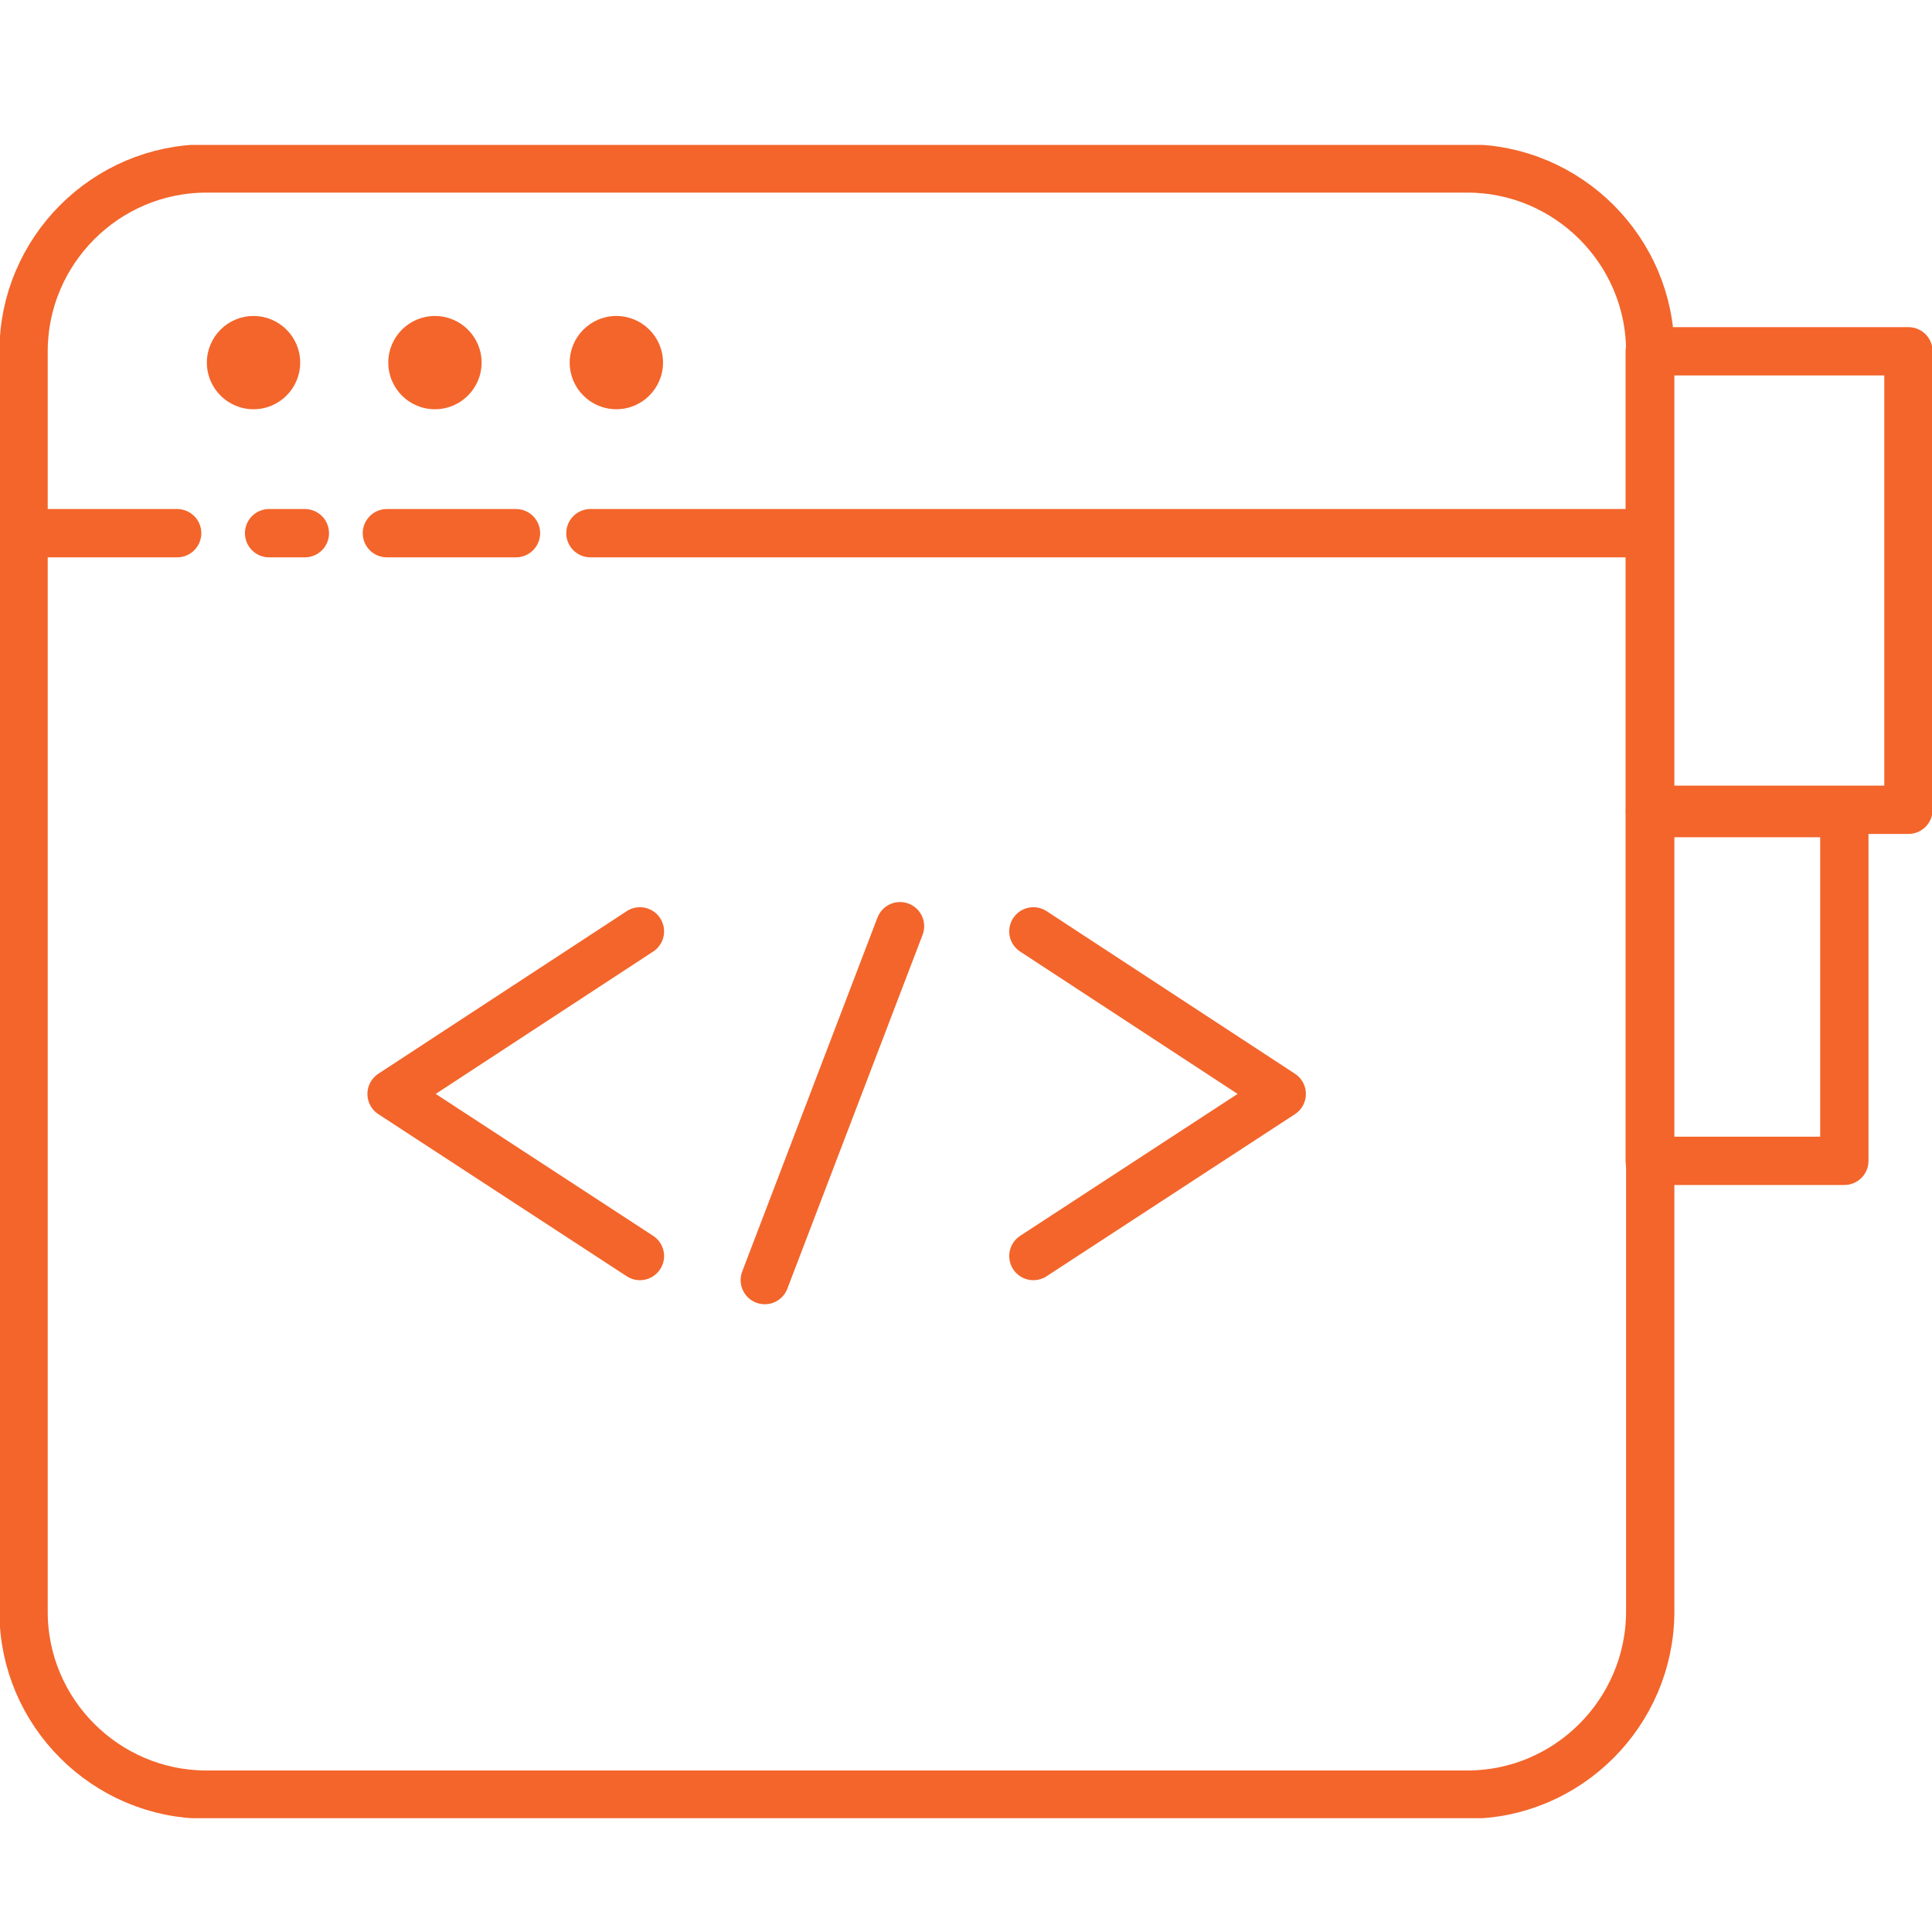 <svg width="40" height="40" viewBox="0 0 40 40" fill="none" xmlns="http://www.w3.org/2000/svg">
    <g clip-path="url(#clipAgreements)">
        <path d="M30.381 37.156H4.273C2.195 37.156 0.488 35.459 0.488 33.371V7.273C0.488 5.195 2.185 3.488 4.273 3.488H30.381C32.459 3.488 34.166 5.185 34.166 7.273V33.38C34.156 35.459 32.459 37.156 30.381 37.156Z" stroke="#F3652B" stroke-miterlimit="10" stroke-linecap="round" stroke-linejoin="round"/>
        <path d="M12.224 11.039H34.156" stroke="#F3652B" stroke-miterlimit="10" stroke-linecap="round" stroke-linejoin="round"/>
        <path d="M8.01 11.039H10.683" stroke="#F3652B" stroke-miterlimit="10" stroke-linecap="round" stroke-linejoin="round"/>
        <path d="M5.571 11.039H6.312" stroke="#F3652B" stroke-miterlimit="10" stroke-linecap="round" stroke-linejoin="round"/>
        <path d="M0.488 11.039H3.668" stroke="#F3652B" stroke-miterlimit="10" stroke-linecap="round" stroke-linejoin="round"/>
        <path d="M5.249 8.473C5.782 8.473 6.215 8.041 6.215 7.507C6.215 6.974 5.782 6.542 5.249 6.542C4.715 6.542 4.283 6.974 4.283 7.507C4.283 8.041 4.715 8.473 5.249 8.473Z" fill="#F3652B"/>
        <path d="M9.005 8.473C9.538 8.473 9.971 8.041 9.971 7.507C9.971 6.974 9.538 6.542 9.005 6.542C8.471 6.542 8.039 6.974 8.039 7.507C8.039 8.041 8.471 8.473 9.005 8.473Z" fill="#F3652B"/>
        <path d="M12.761 8.473C13.294 8.473 13.727 8.041 13.727 7.507C13.727 6.974 13.294 6.542 12.761 6.542C12.228 6.542 11.795 6.974 11.795 7.507C11.795 8.041 12.228 8.473 12.761 8.473Z" fill="#F3652B"/>
        <path d="M39.512 7.273H34.156V16.766H39.512V7.273Z" stroke="#F3652B" stroke-miterlimit="10" stroke-linecap="round" stroke-linejoin="round"/>
        <path d="M38.185 16.834H34.156V24.034H38.185V16.834Z" stroke="#F3652B" stroke-miterlimit="10" stroke-linecap="round" stroke-linejoin="round"/>
        <path d="M21.395 19.283L26.537 22.649L21.395 26.005" stroke="#F3652B" stroke-miterlimit="10" stroke-linecap="round" stroke-linejoin="round"/>
        <path d="M18.634 19.176L15.834 26.503" stroke="#F3652B" stroke-miterlimit="10" stroke-linecap="round" stroke-linejoin="round"/>
        <path d="M13.249 19.283L8.107 22.649L13.249 26.005" stroke="#F3652B" stroke-miterlimit="10" stroke-linecap="round" stroke-linejoin="round"/>
    </g>
    <defs>
        <clipPath id="clipAgreements">
            <rect width="40" height="34.644" fill="white" transform="translate(0 3)"/>
        </clipPath>
    </defs>
</svg>
